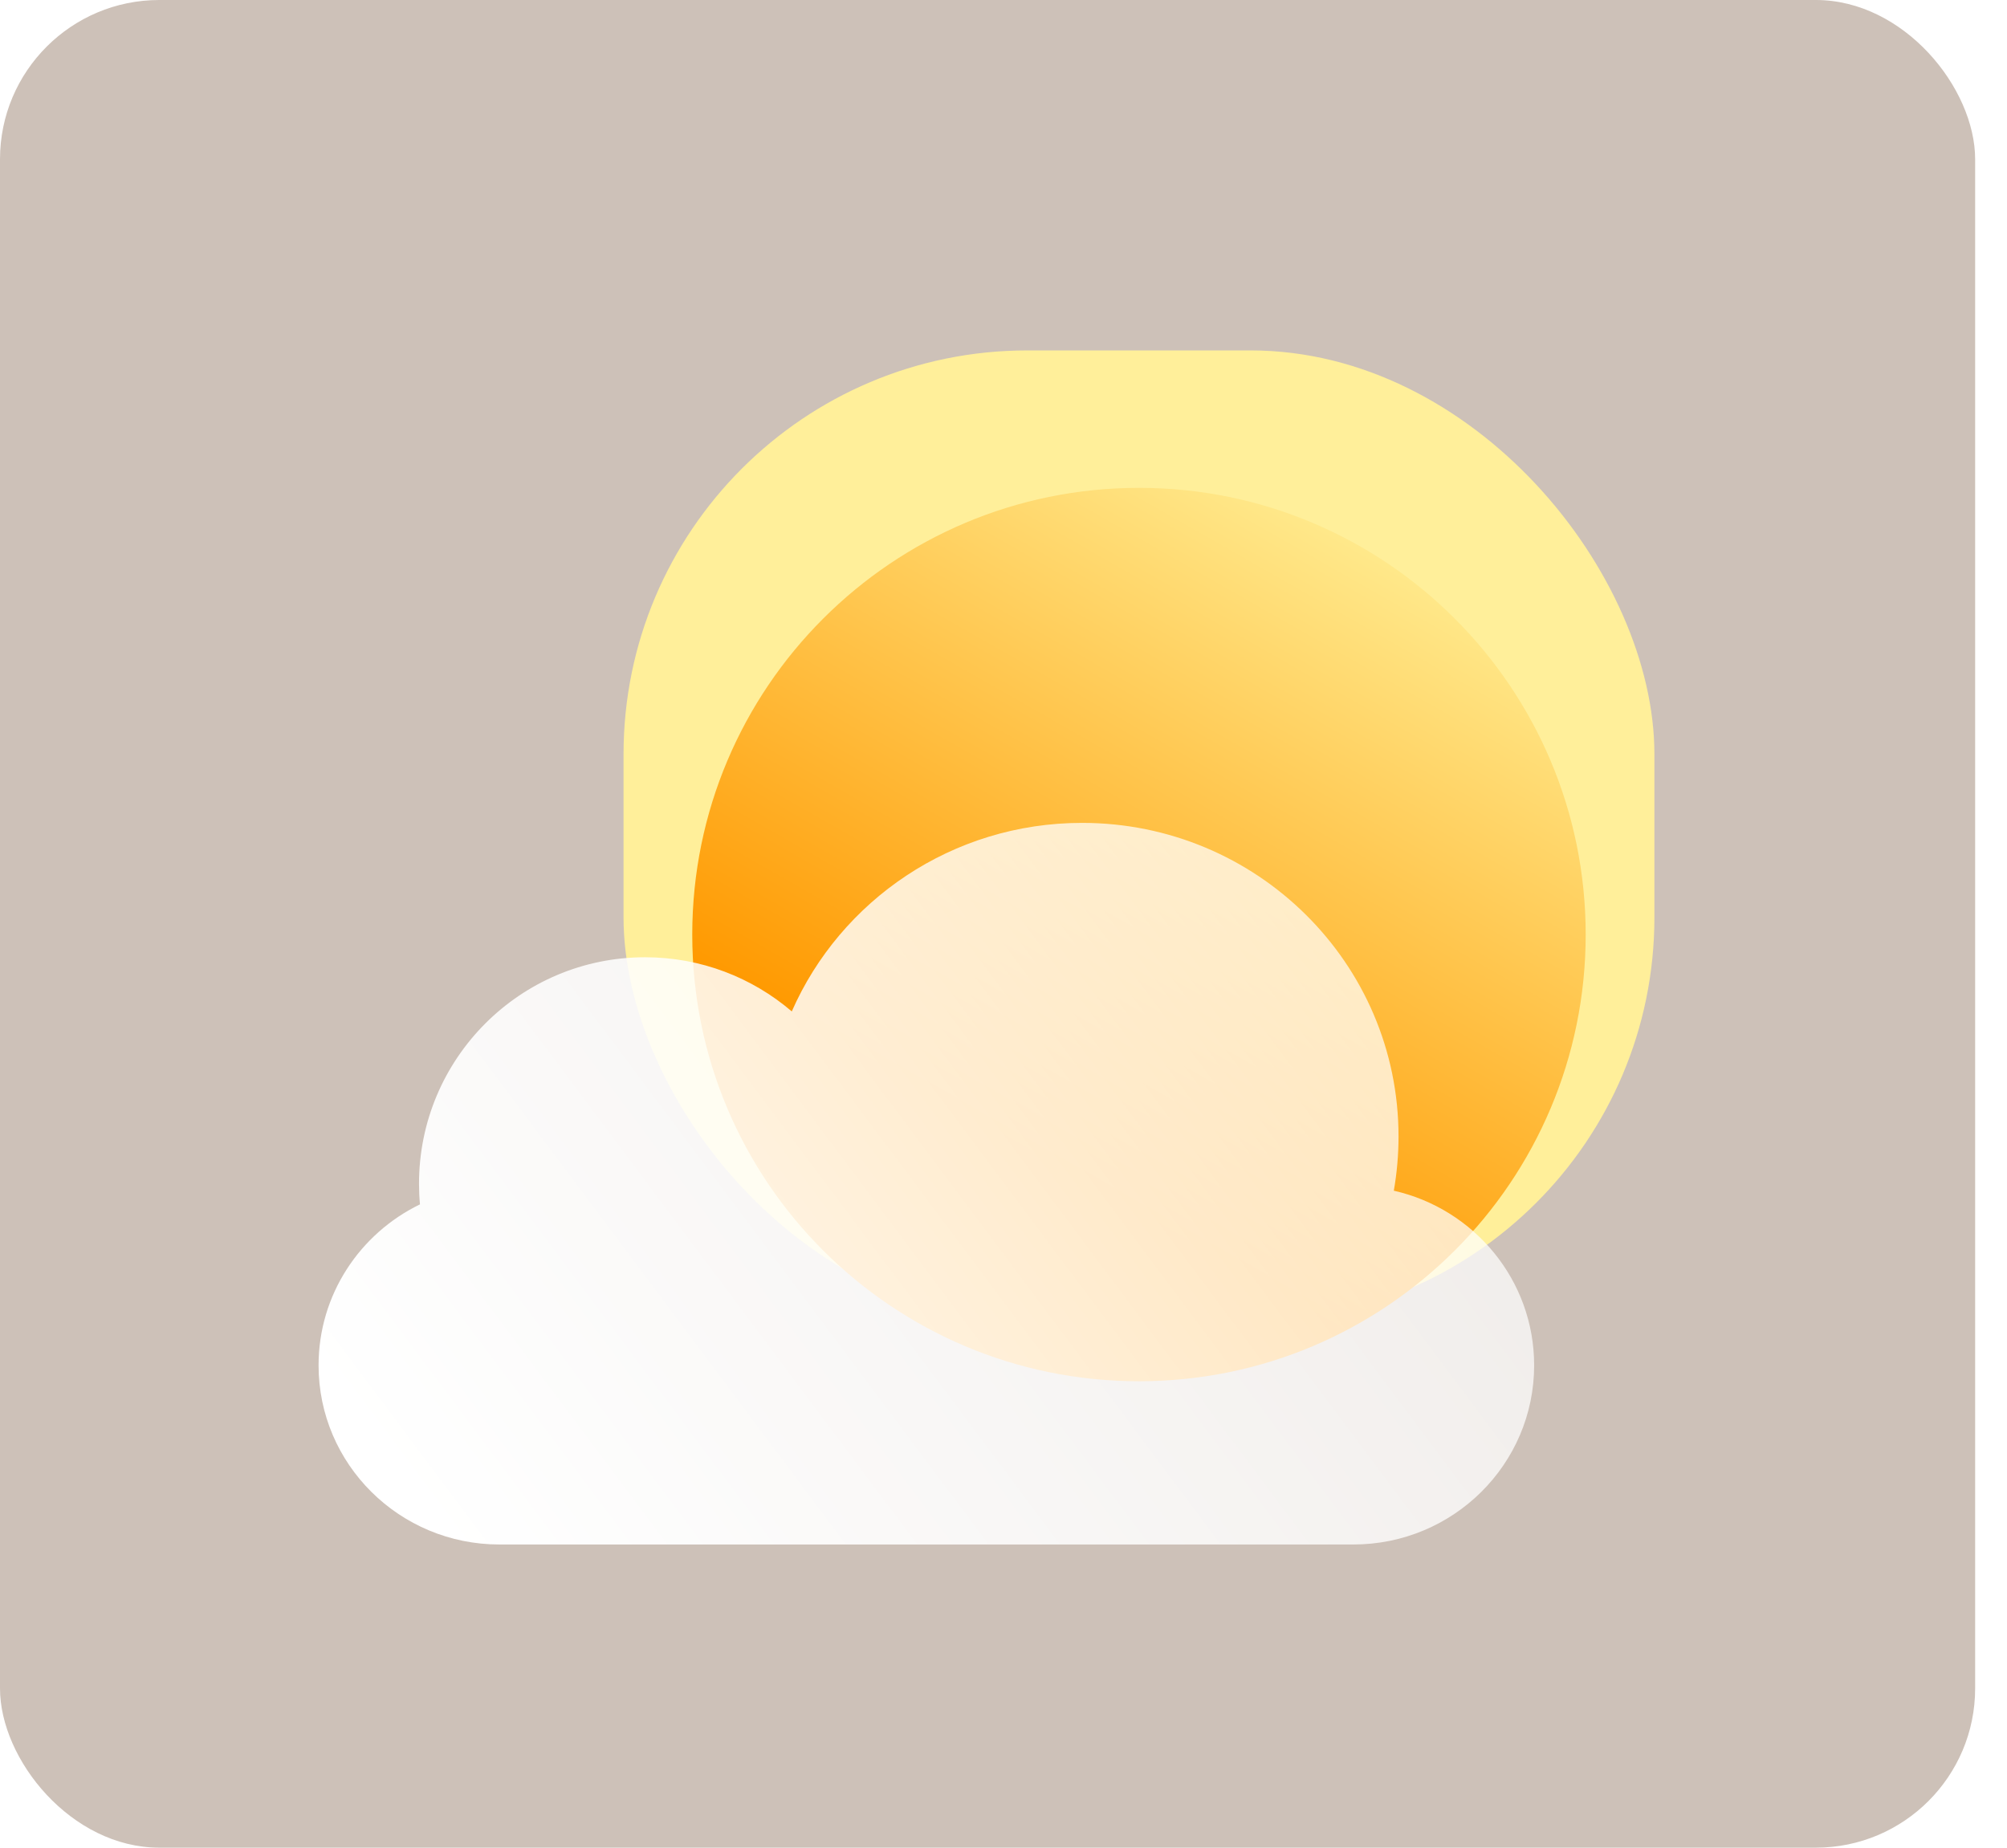 <svg width="63" height="58" viewBox="0 0 63 58" fill="none" xmlns="http://www.w3.org/2000/svg">
<rect width="62" height="58" rx="5" fill="#CDC1B8"/>
<g filter="url(#filter0_f)">
<rect x="19.573" y="11" width="32.359" height="30.472" rx="12.674" fill="#FFEF9A"/>
</g>
<g filter="url(#filter1_i)">
<path d="M49.775 28.663C49.775 36.407 43.497 42.685 35.753 42.685C28.008 42.685 21.73 36.407 21.73 28.663C21.73 20.919 28.008 14.64 35.753 14.64C43.497 14.64 49.775 20.919 49.775 28.663Z" fill="url(#paint0_linear)"/>
</g>
<g filter="url(#filter2_b)">
<g filter="url(#filter3_i)">
<path d="M43.752 35.894C43.849 35.34 43.9 34.771 43.9 34.19C43.9 28.755 39.453 24.348 33.967 24.348C29.888 24.348 26.384 26.784 24.854 30.266C23.614 29.206 22.006 28.566 20.249 28.566C16.33 28.566 13.153 31.748 13.153 35.674C13.153 35.893 13.163 36.109 13.183 36.323C11.298 37.237 10 39.157 10 41.376C10 44.482 12.541 47 15.676 47H42.481C45.616 47 48.157 44.482 48.157 41.376C48.157 38.703 46.275 36.465 43.752 35.894Z" fill="url(#paint1_linear)"/>
</g>
</g>
<defs>
<filter id="filter0_f" x="9.191" y="0.618" width="53.124" height="51.236" filterUnits="userSpaceOnUse" color-interpolation-filters="sRGB">
<feFlood flood-opacity="0" result="BackgroundImageFix"/>
<feBlend mode="normal" in="SourceGraphic" in2="BackgroundImageFix" result="shape"/>
<feGaussianBlur stdDeviation="5.191" result="effect1_foregroundBlur"/>
</filter>
<filter id="filter1_i" x="21.73" y="14.64" width="28.045" height="28.719" filterUnits="userSpaceOnUse" color-interpolation-filters="sRGB">
<feFlood flood-opacity="0" result="BackgroundImageFix"/>
<feBlend mode="normal" in="SourceGraphic" in2="BackgroundImageFix" result="shape"/>
<feColorMatrix in="SourceAlpha" type="matrix" values="0 0 0 0 0 0 0 0 0 0 0 0 0 0 0 0 0 0 127 0" result="hardAlpha"/>
<feOffset dy="0.674"/>
<feGaussianBlur stdDeviation="1.213"/>
<feComposite in2="hardAlpha" operator="arithmetic" k2="-1" k3="1"/>
<feColorMatrix type="matrix" values="0 0 0 0 1 0 0 0 0 1 0 0 0 0 1 0 0 0 0.81 0"/>
<feBlend mode="normal" in2="shape" result="effect1_innerShadow"/>
</filter>
<filter id="filter2_b" x="6.36" y="20.708" width="45.438" height="29.933" filterUnits="userSpaceOnUse" color-interpolation-filters="sRGB">
<feFlood flood-opacity="0" result="BackgroundImageFix"/>
<feGaussianBlur in="BackgroundImage" stdDeviation="1.82"/>
<feComposite in2="SourceAlpha" operator="in" result="effect1_backgroundBlur"/>
<feBlend mode="normal" in="SourceGraphic" in2="effect1_backgroundBlur" result="shape"/>
</filter>
<filter id="filter3_i" x="10" y="24.348" width="38.157" height="24" filterUnits="userSpaceOnUse" color-interpolation-filters="sRGB">
<feFlood flood-opacity="0" result="BackgroundImageFix"/>
<feBlend mode="normal" in="SourceGraphic" in2="BackgroundImageFix" result="shape"/>
<feColorMatrix in="SourceAlpha" type="matrix" values="0 0 0 0 0 0 0 0 0 0 0 0 0 0 0 0 0 0 127 0" result="hardAlpha"/>
<feOffset dy="1.483"/>
<feGaussianBlur stdDeviation="0.674"/>
<feComposite in2="hardAlpha" operator="arithmetic" k2="-1" k3="1"/>
<feColorMatrix type="matrix" values="0 0 0 0 1 0 0 0 0 1 0 0 0 0 1 0 0 0 1 0"/>
<feBlend mode="normal" in2="shape" result="effect1_innerShadow"/>
</filter>
<linearGradient id="paint0_linear" x1="33.623" y1="36.295" x2="45.16" y2="16.061" gradientUnits="userSpaceOnUse">
<stop stop-color="#FF9900"/>
<stop offset="1" stop-color="#FFEE94"/>
</linearGradient>
<linearGradient id="paint1_linear" x1="12.427" y1="44.977" x2="50.921" y2="16.191" gradientUnits="userSpaceOnUse">
<stop stop-color="white"/>
<stop offset="1" stop-color="white" stop-opacity="0.58"/>
</linearGradient>
</defs>
</svg>
